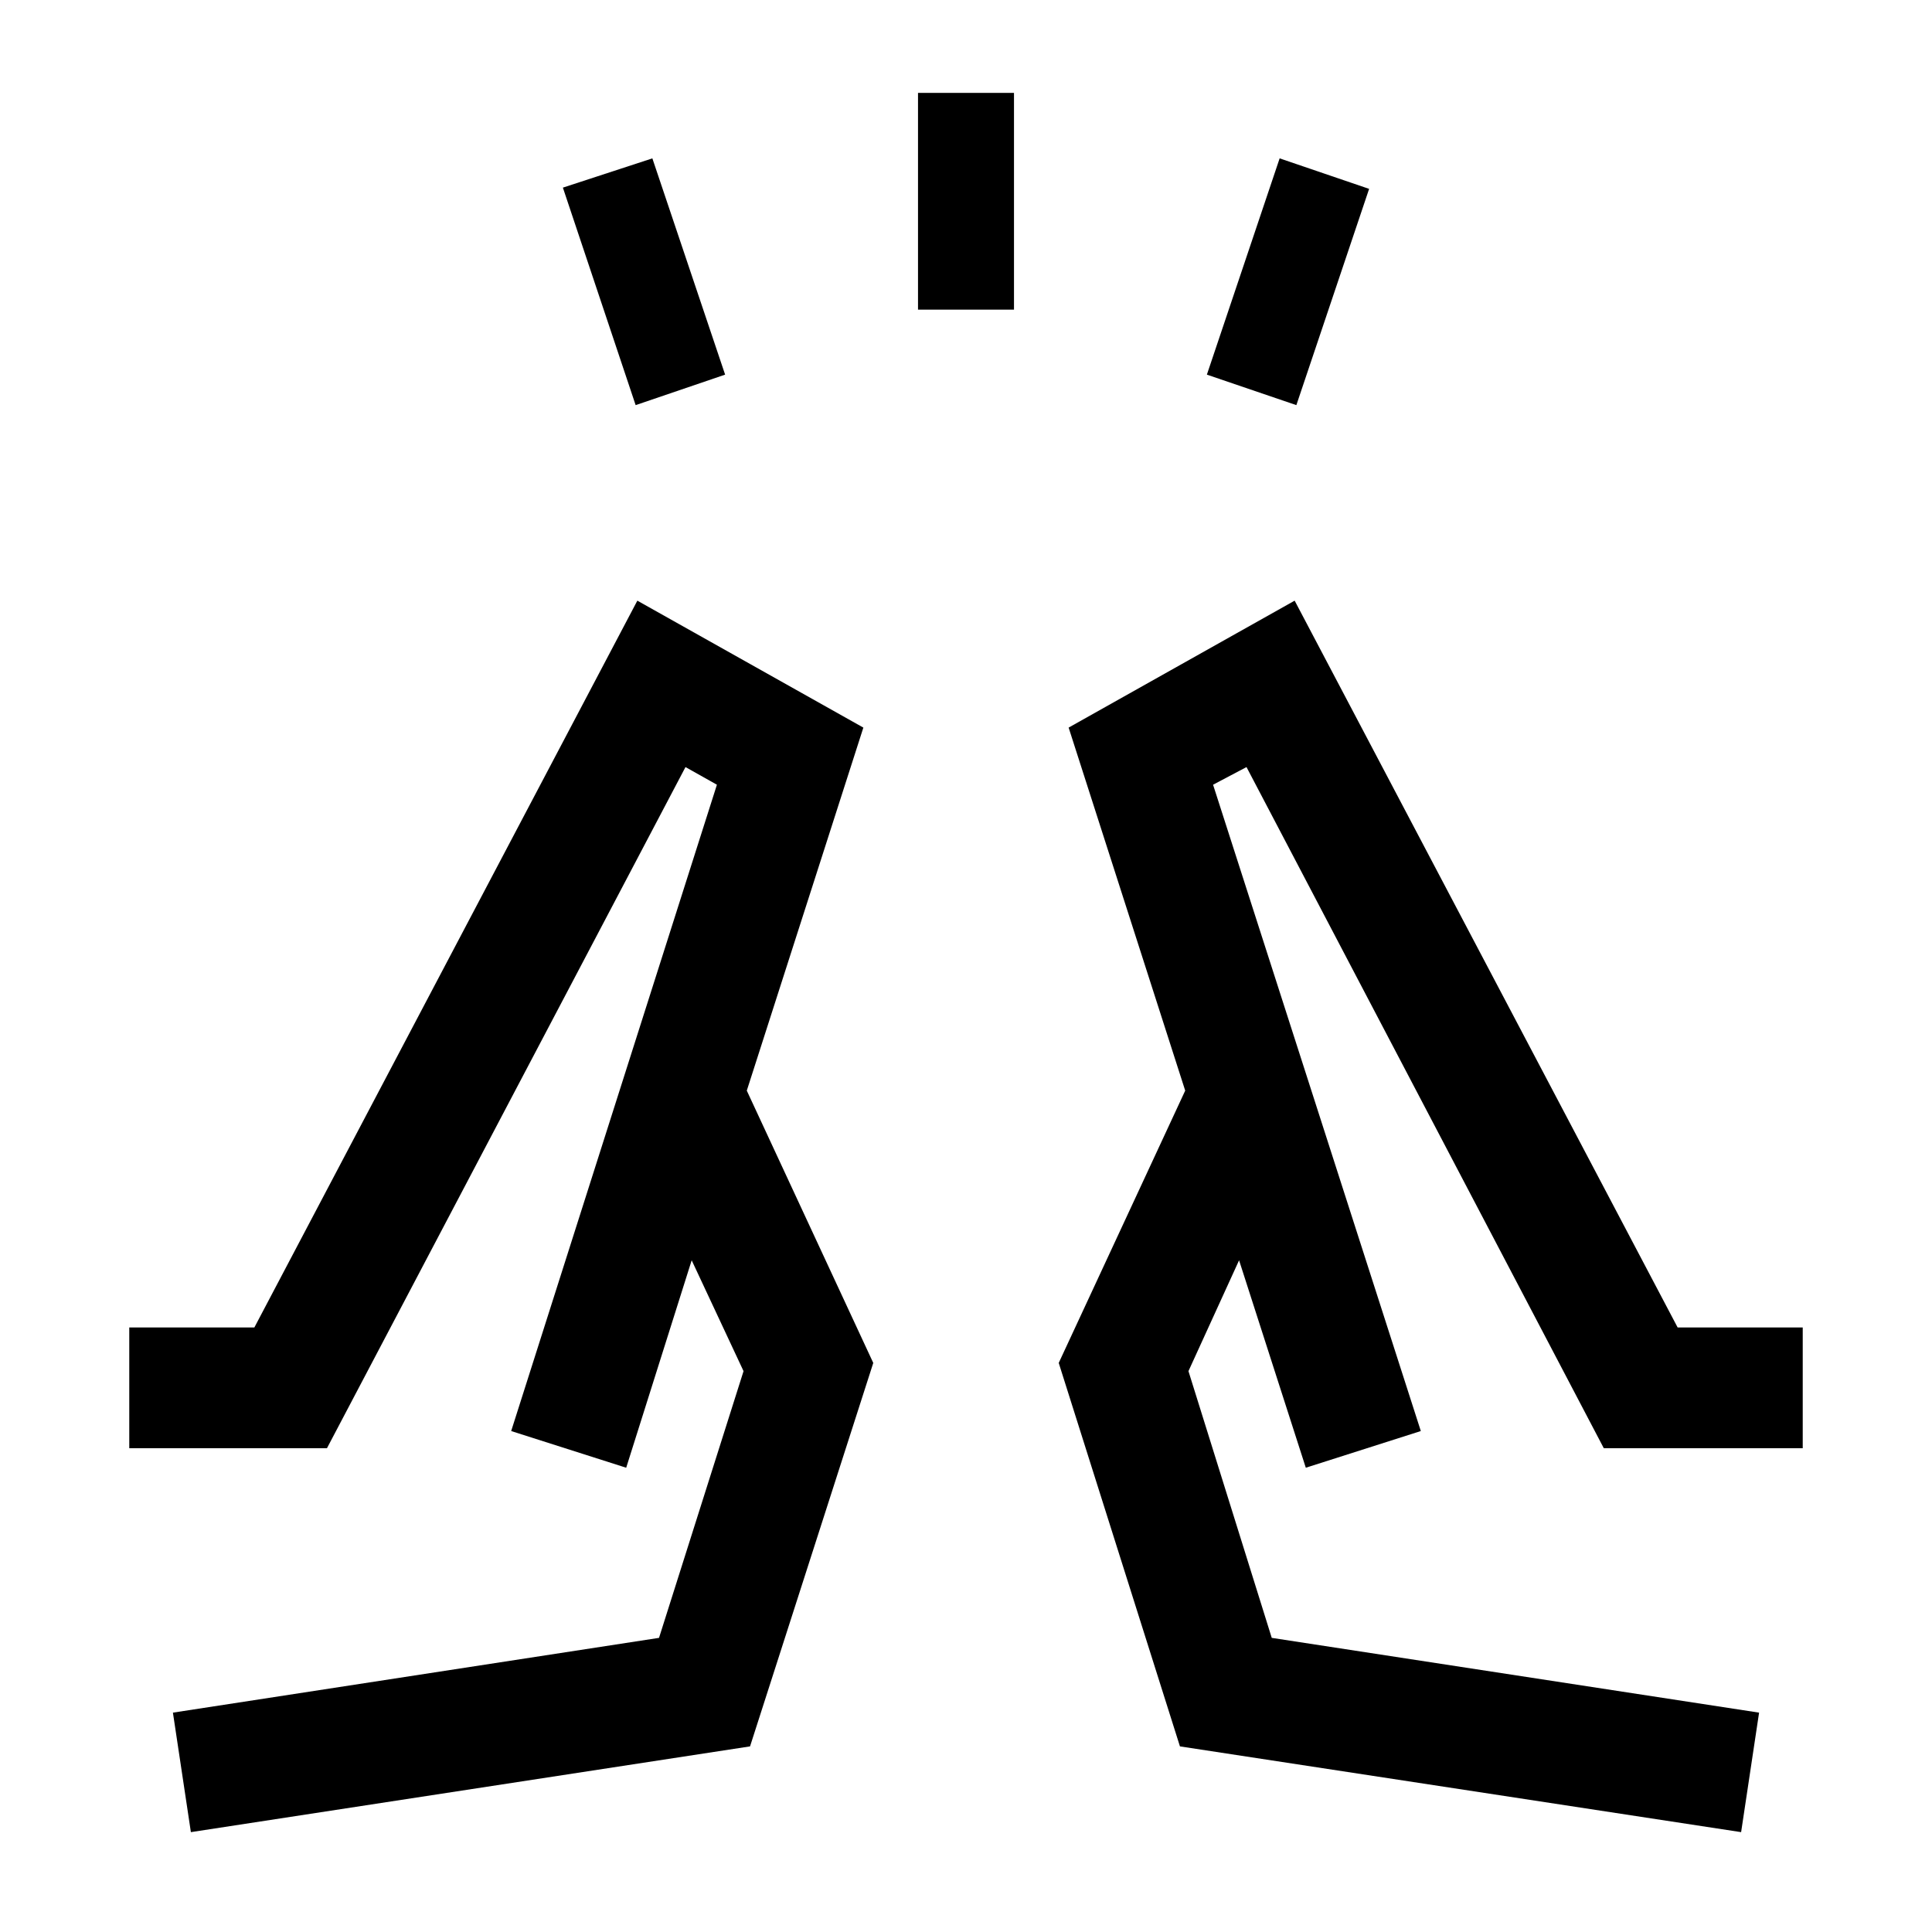 <svg xmlns="http://www.w3.org/2000/svg" viewBox="0 96 960 960"><path d="m315.846 297.307-36.153-108.076 44.461-14.538 36.153 107.461-44.461 15.153Zm140.308-47.461V142.154h47.692v107.692h-47.692Zm188 47.461-44.461-15.153 36.153-107.461 44.461 15.153-36.153 107.461Zm220.999 709.073 8.923-59.379-242.154-37.154-41.385-132.539 25.154-55.078 33.154 103.077 57.153-18.23-103.231-321.155 16.616-8.769 177.539 338.462h98.845v-59.998h-62.154L643.305 394.463l-112.306 63.076 57.924 180.386-62.846 135.306 60.23 190.538 278.846 42.611ZM648.845 825.307l-59.922-187.382 59.922 187.382Zm57.153-18.23ZM94.847 1006.38l-8.923-59.379 241.539-37.154 42-132.539-25.77-55.078-32.538 103.077-57.153-18.23 102.231-321.155-15.616-8.769-178.154 338.462h-98.23v-59.998h62.154l190.308-361.154 112.306 63.076-57.924 180.386 62.846 135.306-61.23 190.538-277.846 42.611Zm216.308-181.073 59.922-187.382-59.922 187.382Zm-57.153-18.23Z"/></svg>
